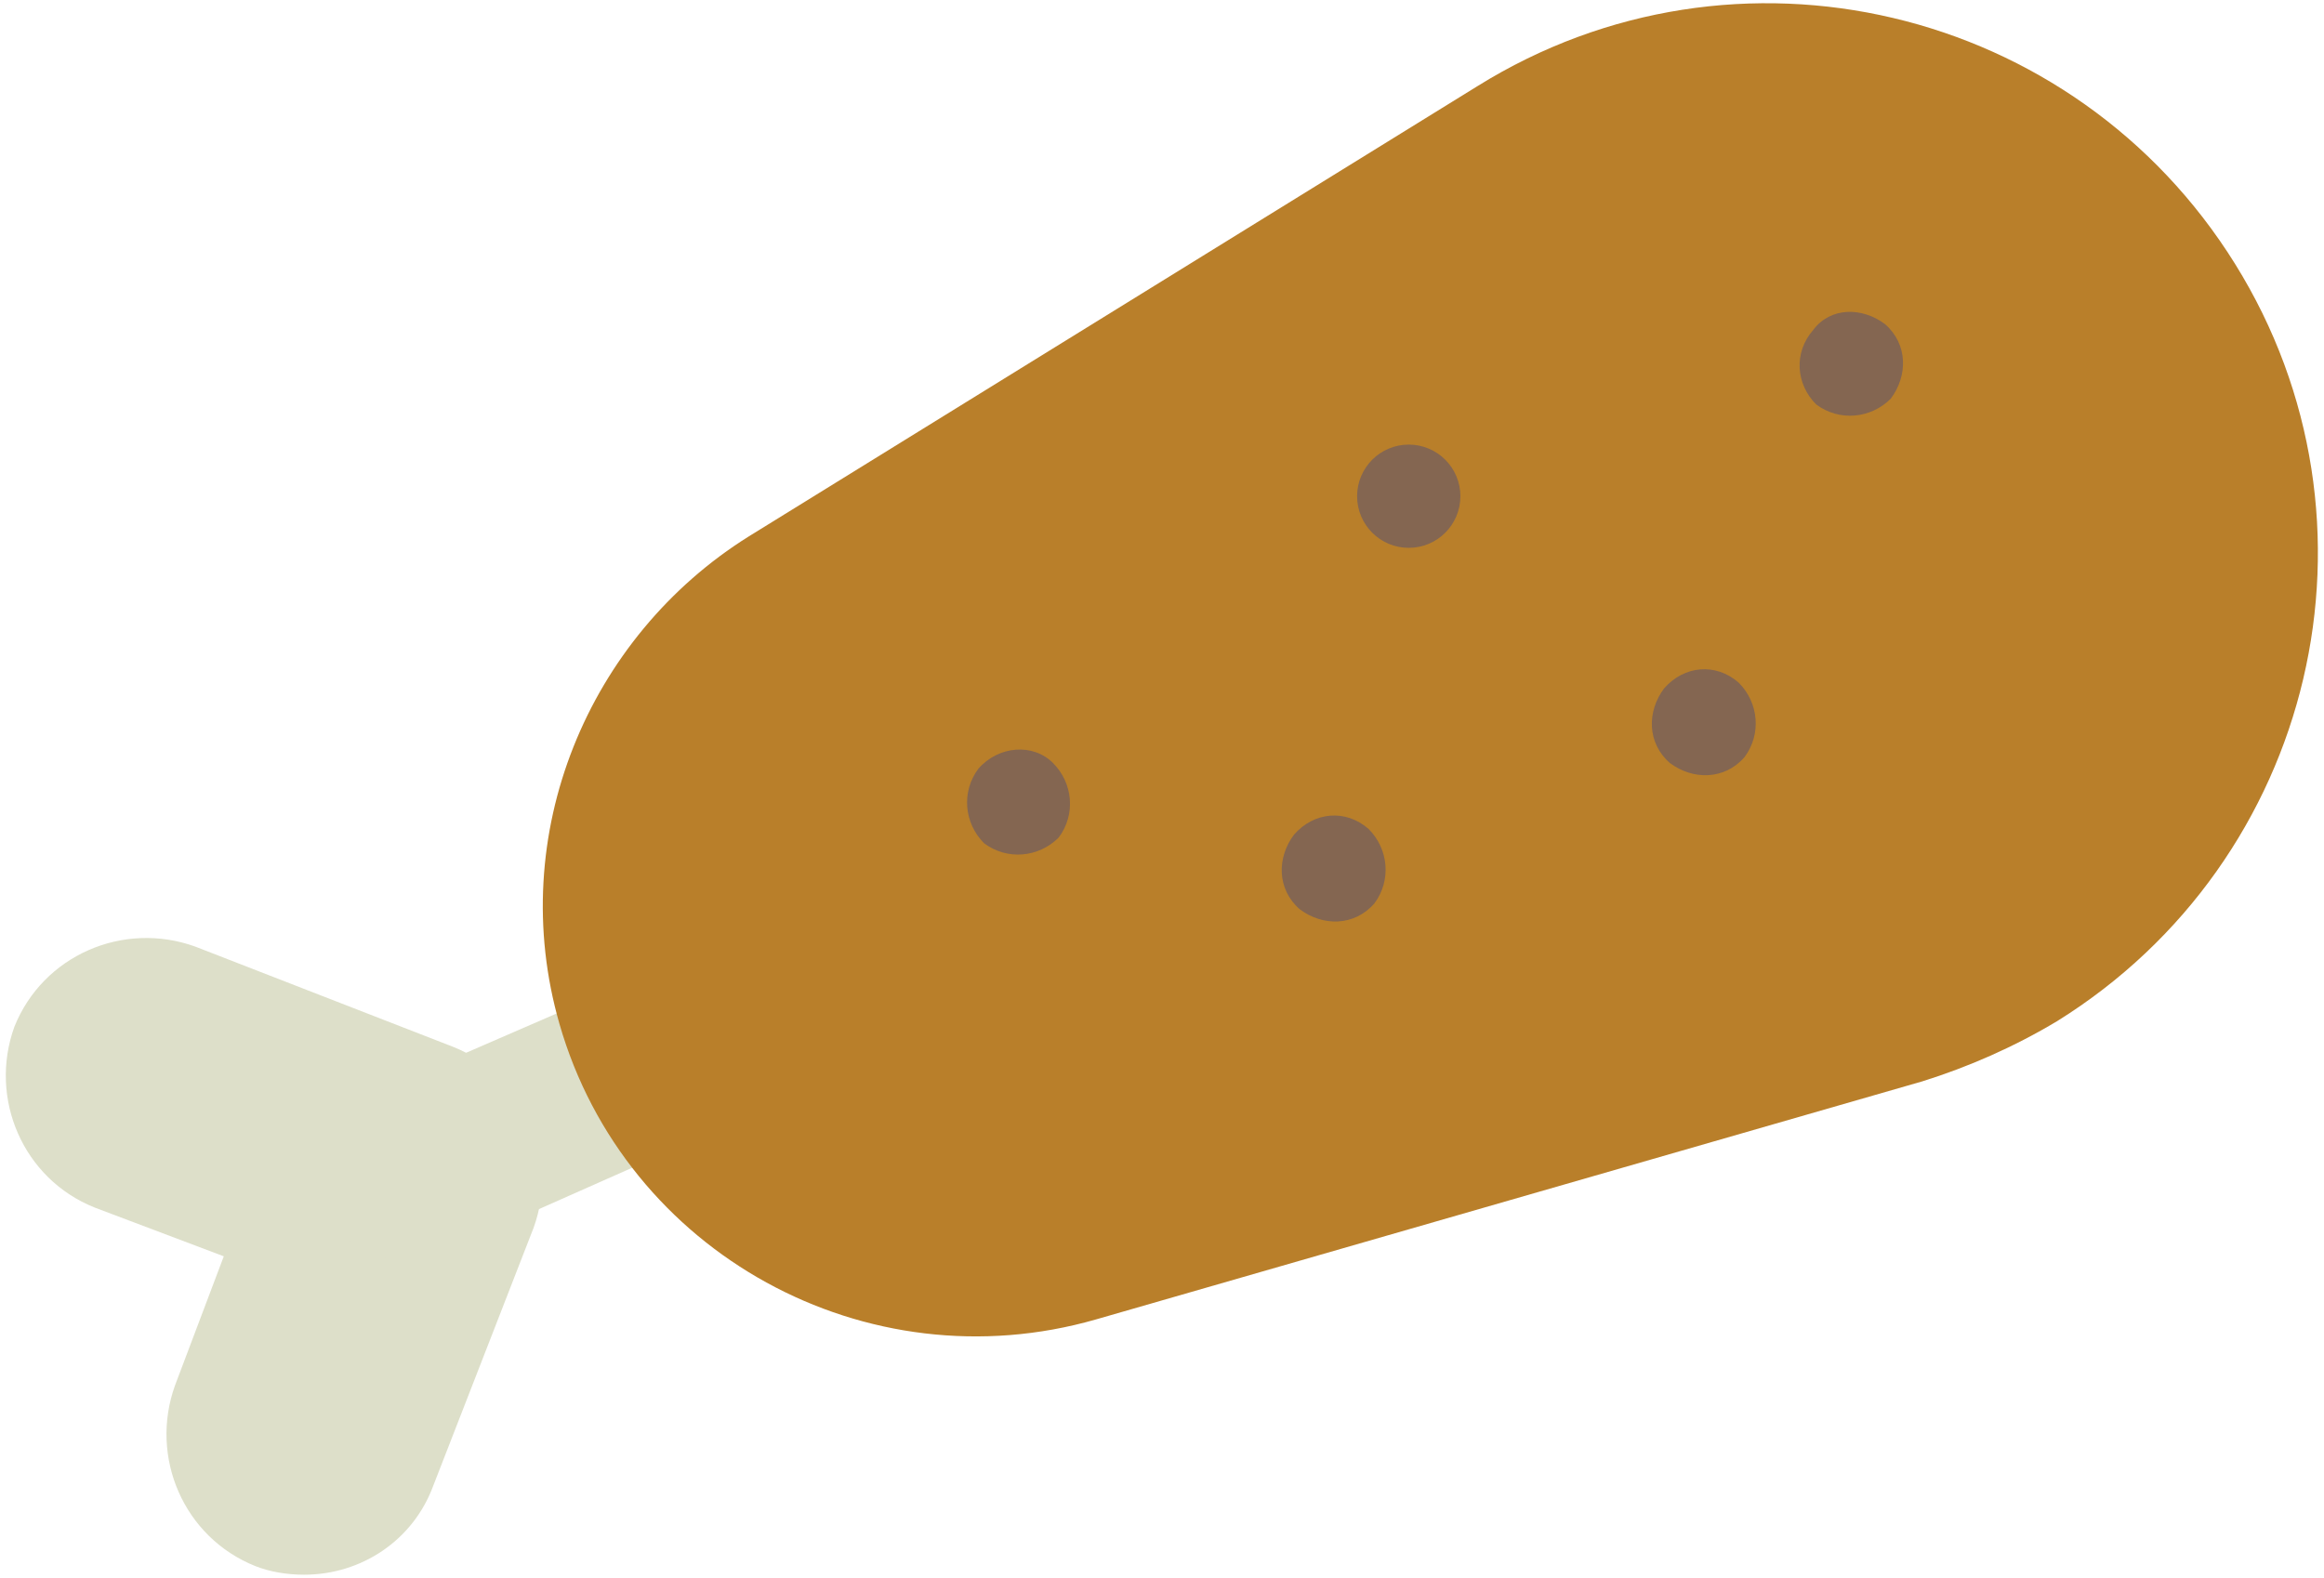 <?xml version="1.0" encoding="utf-8"?>
<svg version="1.1" xmlns="http://www.w3.org/2000/svg" xmlns:xlink="http://www.w3.org/1999/xlink" x="0" y="0"
	 viewBox="0 0 81 55" width="81" height="55" xml:space="preserve">
<path fill="#DDDFC9" d="M10.6,54.9c-0.6,0-1.2-0.1-1.7-0.3c-2.5-1-3.7-3.8-2.8-6.3l1.7-4.5l-4.5-1.7c-2.5-1-3.7-3.8-2.8-6.3
	c1-2.5,3.8-3.7,6.3-2.8l9,3.5c2.5,1,3.7,3.8,2.8,6.3l-3.5,9C14.4,53.7,12.6,54.9,10.6,54.9z"/>
<path fill="#DDDFC9" d="M14,43.9c-1.1,0-2.2-0.7-2.7-1.8c-0.7-1.5,0-3.2,1.5-3.9L28,31.6c1.5-0.7,3.2,0,3.9,1.5
	c0.7,1.5,0,3.2-1.5,3.9l-15.1,6.7C14.9,43.9,14.4,43.9,14,43.9z"/>
<path fill="#B97F2A" d="M26.1,18.7L51.5,3c9-5.6,20.8-2.8,26.4,6.2c5.6,9,2.8,20.8-6.2,26.4c-1.5,0.9-3.1,1.6-4.7,2.1
	L38.2,46c-8,2.3-16.4-2.3-18.7-10.3C17.6,29.1,20.5,22.2,26.1,18.7"/>
<circle fill="#846651" cx="49.1" cy="17.3" r="1.8"/>
<path fill="#846651" d="M47.7,28.9c0.7,0.7,0.8,1.8,0.2,2.6c-0.7,0.8-1.8,0.8-2.6,0.2c-0.8-0.7-0.8-1.8-0.2-2.6
	C45.8,28.3,46.9,28.2,47.7,28.9z"/>
<path fill="#846651" d="M36.7,26.6c0.7,0.7,0.8,1.8,0.2,2.6c-0.7,0.7-1.8,0.8-2.6,0.2c-0.7-0.7-0.8-1.8-0.2-2.6
	C34.8,26,36,25.9,36.7,26.6z"/>
<path fill="#846651" d="M65.7,11.3c0.8,0.7,0.8,1.8,0.2,2.6c-0.7,0.7-1.8,0.8-2.6,0.2c-0.7-0.7-0.8-1.8-0.1-2.6
	C63.8,10.7,64.9,10.7,65.7,11.3z"/>
<path fill="#846651" d="M60.6,23.8c0.7,0.7,0.8,1.8,0.2,2.6c-0.7,0.8-1.8,0.8-2.6,0.2c-0.8-0.7-0.8-1.8-0.2-2.6
	C58.7,23.2,59.8,23.1,60.6,23.8z"/>
</svg>
